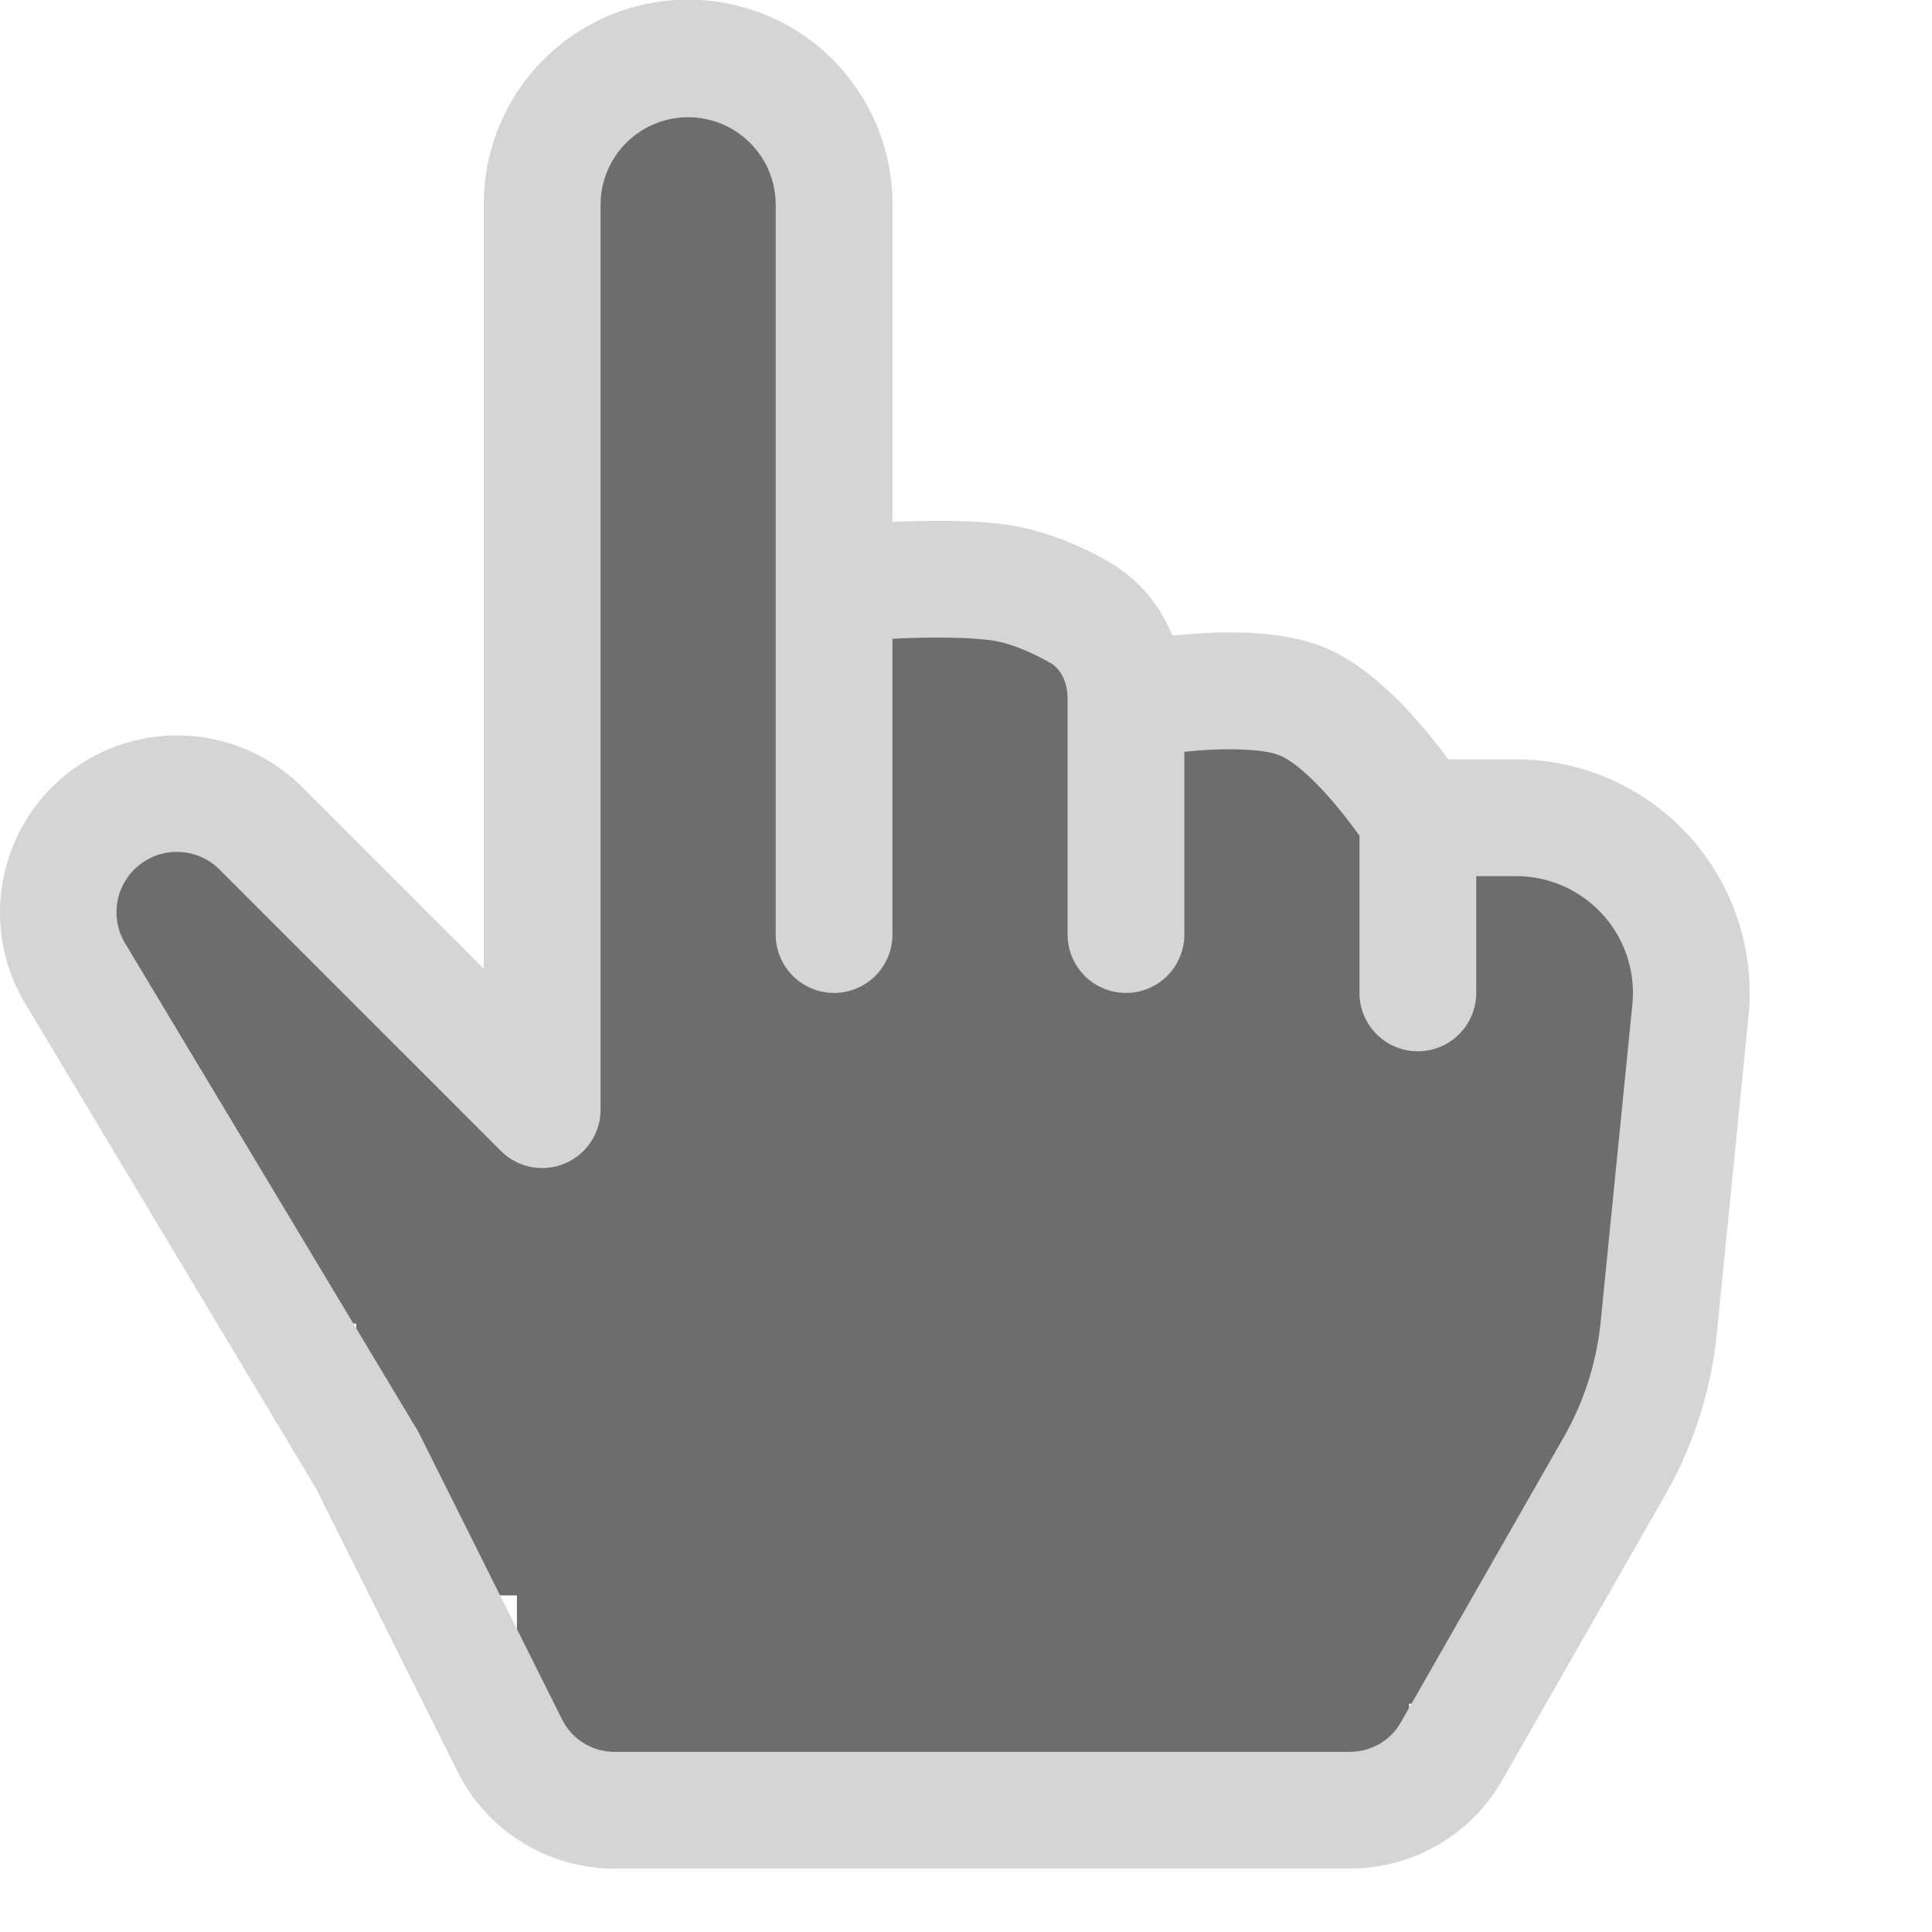 <svg xmlns="http://www.w3.org/2000/svg" width="20" height="20" viewBox="0 0 5.292 5.292"><g style="opacity:.712"><path d="M160.491 26.688h62.964v181.507h-62.964z" style="display:inline;opacity:1;fill:#333;fill-opacity:1;stroke-width:31.981;stroke-dasharray:none" transform="matrix(.01 0 0 .01 0 .001)"/><path d="M159.101 171.482h136.328V294.17H159.101z" style="opacity:1;fill:#333;fill-opacity:1;stroke-width:31.981;stroke-dasharray:none" transform="matrix(.01 0 0 .01 0 .001)"/><path d="M271.504 196.27h107.832v102.313H271.504z" style="opacity:1;fill:#333;fill-opacity:1;stroke-width:31.981;stroke-dasharray:none" transform="matrix(.01 0 0 .01 0 .001)"/><path d="M270.035 232.338h178.521v148.721H270.035zm-248.012-7.317h58.836v58.403H22.023z" style="opacity:1;fill:#333;fill-opacity:1;stroke-width:31.981;stroke-dasharray:none" transform="matrix(.01 0 0 .01 0 .001)"/><path d="M37.472 240.964h64.388v74.996H37.472z" style="opacity:1;fill:#333;fill-opacity:1;stroke-width:31.981;stroke-dasharray:none" transform="matrix(.01 0 0 .01 0 .001)"/><path d="M65.845 273.915h331.7v64.901h-331.7z" style="opacity:1;fill:#333;fill-opacity:1;stroke-width:31.981;stroke-dasharray:none" transform="matrix(.01 0 0 .01 0 .001)"/><path d="M97.577 306.761h345.552v83.104H97.577z" style="opacity:1;fill:#333;fill-opacity:1;stroke-width:31.981;stroke-dasharray:none" transform="matrix(.01 0 0 .01 0 .001)"/><path d="M141.592 366.458h244.36v116.596h-244.36z" style="opacity:1;fill:#333;fill-opacity:1;stroke-width:31.981;stroke-dasharray:none" transform="matrix(.01 0 0 .01 0 .001)"/><path d="M112.984 381.031h59.66v55.872h-59.66zm-37.337-52.628h43.254v34.045H75.647zm306.285 52.871h40.944v39.357h-40.944z" style="opacity:1;fill:#333;fill-opacity:1;stroke-width:31.981;stroke-dasharray:none" transform="matrix(.01 0 0 .01 0 .001)"/><path d="M376.558 420.125h25.479v46.453h-25.479z" style="opacity:1;fill:#333;fill-opacity:1;stroke-width:31.981;stroke-dasharray:none" transform="matrix(.01 0 0 .01 0 .001)"/><path d="M384.573 408.205h37.134v32.025h-37.134zm19.109-33.139h34.38v31.149h-34.38z" style="opacity:1;fill:#333;fill-opacity:1;stroke-width:31.981;stroke-dasharray:none" transform="matrix(.01 0 0 .01 0 .001)"/></g><path d="M188.49 32.014A23.986 23.986 0 0 1 212.475 56v199.88a15.99 15.99 0 0 0 31.981 0v-81.007l2.75-.128c10.138-.384 20.372-.256 26.097.863 4.285.864 9.402 3.07 14.327 5.82 2.463 1.344 4.797 4.702 4.797 10.043v64.41a15.99 15.99 0 0 0 31.981 0v-50.05l3.39-.32c10.106-.768 18.677-.32 22.643 1.279 3.773 1.471 9.594 6.62 15.542 13.752 2.59 3.07 4.797 6.076 6.396 8.283v43.046a15.99 15.99 0 1 0 31.981 0v-31.98h10.938a31.98 31.98 0 0 1 31.82 35.178l-8.666 86.828a79.952 79.952 0 0 1-10.138 31.693l-44.613 78.097a15.99 15.99 0 0 1-13.88 8.06H168.278a15.99 15.99 0 0 1-14.296-8.827l-39.4-78.833-80.336-133.84a16.534 16.534 0 0 1 25.872-20.18l77.074 77.074a15.99 15.99 0 0 0 27.312-11.29V56.002a23.986 23.986 0 0 1 23.986-23.986Zm55.966 110.846V56a55.967 55.967 0 1 0-111.933 0v209.25l-49.794-49.794a48.515 48.515 0 0 0-75.89 59.229l79.664 132.816 38.856 77.714a47.971 47.971 0 0 0 42.919 26.512H369.82a47.971 47.971 0 0 0 41.639-24.177l44.613-78.066a111.933 111.933 0 0 0 14.2-44.421l8.667-86.828a63.962 63.962 0 0 0-63.642-70.326h-18.581a163.55 163.55 0 0 0-6.236-7.931c-6.109-7.324-16.31-18.165-28.144-22.899-11.64-4.669-27.055-4.221-37.033-3.453l-4.222.383a40.296 40.296 0 0 0-17.91-20.531 84.174 84.174 0 0 0-23.601-9.21c-9.914-1.984-23.634-1.856-33.58-1.472zm66.968 64.761z" style="display:inline;opacity:1;fill:#d5d5d5;fill-opacity:1;stroke-width:31.981;stroke-dasharray:none" transform="matrix(.01 0 0 .01 0 .001)"/></svg>